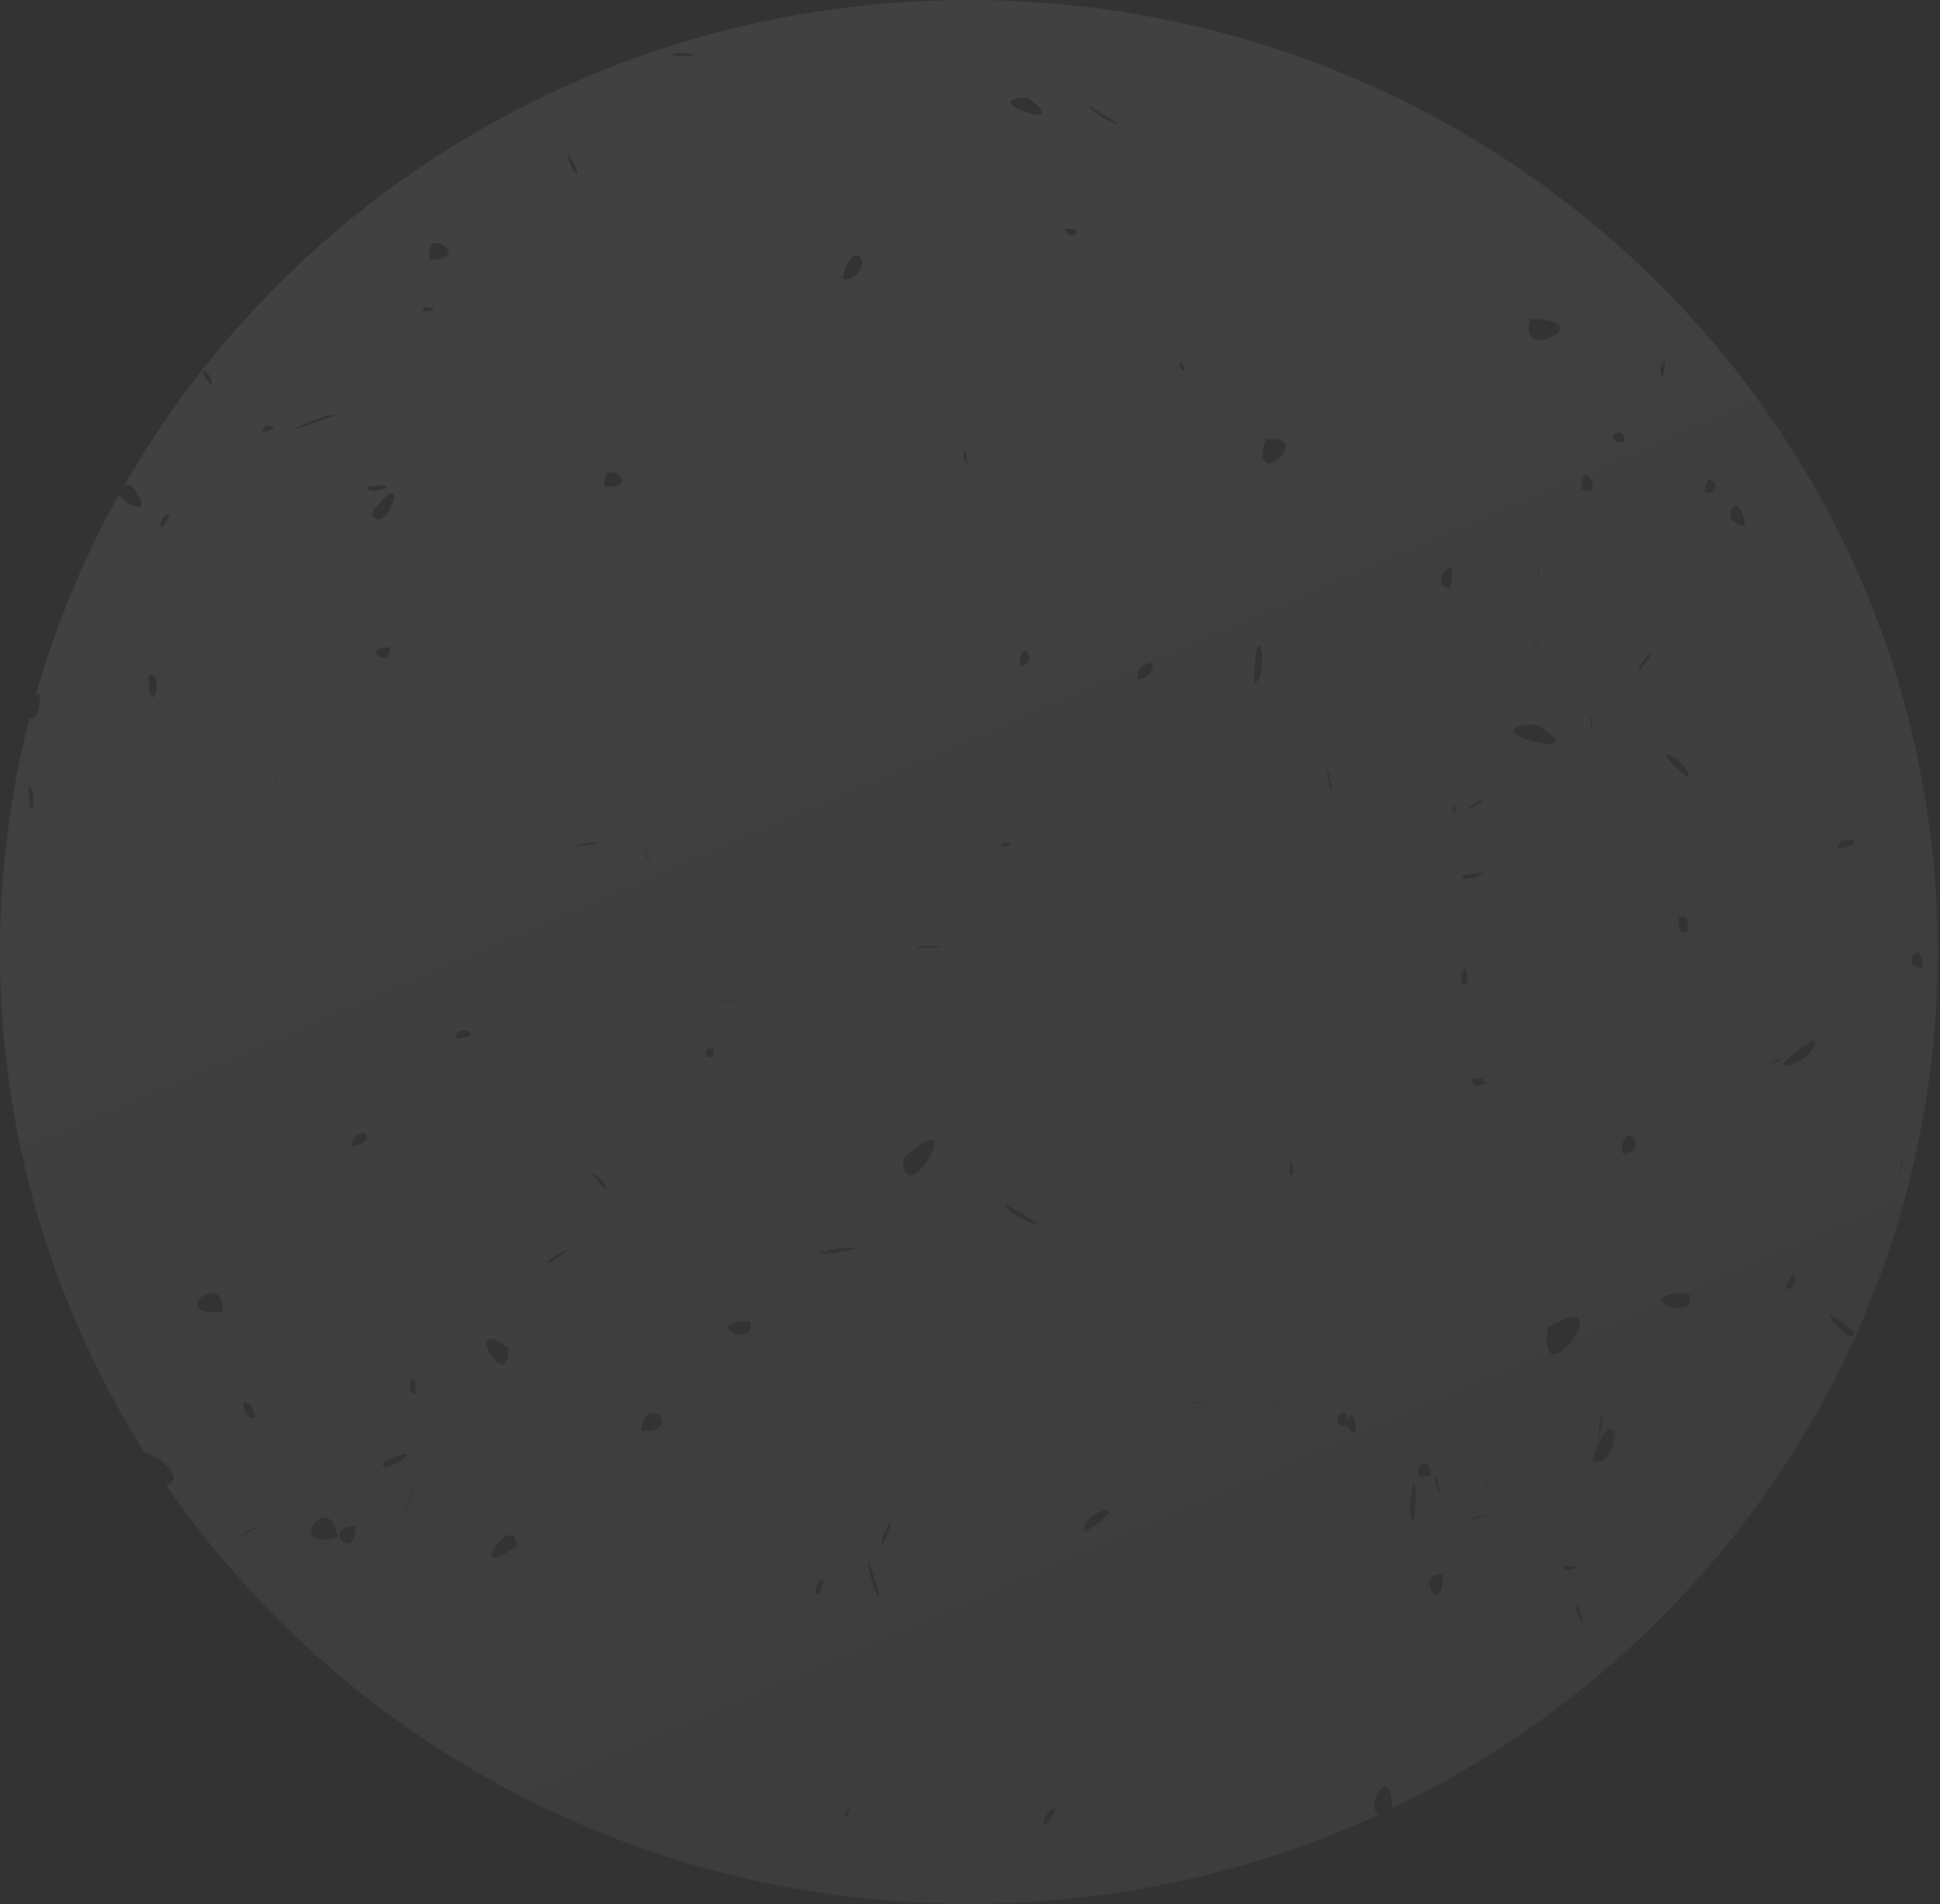<svg width="215" height="211" viewBox="0 0 215 211" fill="none" xmlns="http://www.w3.org/2000/svg">
<rect x="0" y="0" width="215" height="211" fill="#333333" stroke="none"/>
<path fill-rule="evenodd" clip-rule="evenodd" d="M107.372 210.937C98.943 210.937 90.743 209.983 82.886 208.181C83 207.022 83.029 206.59 83.029 206.59C83.029 206.59 82.943 207.359 82.858 208.176C56.2 202.06 33.343 186.176 18.428 164.57C19.571 164.326 19.4 163.481 18.714 162.673V162.403L18.514 162.443C17.8 161.682 16.714 161.008 16.057 160.975C5.886 144.853 0 125.834 0 105.469C0 96.532 1.143 87.854 3.285 79.565C3.343 79.607 3.429 79.63 3.514 79.63C3.971 79.63 4.428 78.968 4.428 76.975C4.257 76.975 4.114 76.986 3.971 77.003C6.2 69.203 9.286 61.771 13.171 54.813C13.571 55.47 14.714 56.185 15.314 56.185C15.857 56.185 15.971 55.579 14.571 53.76C14.229 53.76 13.943 53.788 13.743 53.836C32.143 21.704 67.172 0 107.372 0C166.658 0 214.744 47.221 214.744 105.469C214.744 147.177 190.087 183.229 154.315 200.342C154.258 198.563 153.886 197.942 153.486 197.942C153.029 197.942 152.515 198.753 152.343 199.567C152.229 200.191 152.315 200.816 152.772 201.072C138.972 207.401 123.6 210.937 107.372 210.937ZM128.229 205.29C127.858 205.529 127.743 205.607 127.772 205.607C127.8 205.607 128.286 205.29 128.229 205.29ZM117.058 200.3C115.915 200.485 115.457 202.166 115.8 202.166C116 202.166 116.4 201.7 117.058 200.3ZM94.115 200.165C94.057 200.165 93.886 200.471 93.772 200.777C93.657 201.083 93.629 201.386 93.829 201.386C94.143 200.471 94.2 200.165 94.115 200.165ZM105.457 190.013C105.286 190.706 105.229 190.939 105.229 190.939C105.229 190.939 105.457 190.038 105.457 190.013ZM174.658 177.883C174.458 177.883 174.629 178.736 175.543 179.996C175.201 178.497 174.801 177.883 174.658 177.883ZM96.229 173.173C96.172 173.173 96.286 173.897 96.829 175.982C97.172 176.698 97.343 176.982 97.429 176.982C97.543 176.982 97.286 176.027 96.972 175.076C96.686 174.127 96.314 173.173 96.229 173.173ZM159.658 174.419C158.686 174.419 158.401 175 158.458 175.578C158.486 176.154 158.858 176.729 159.229 176.729C159.572 176.729 159.915 176.159 159.915 174.436C159.829 174.425 159.744 174.419 159.658 174.419ZM91.115 175.011C90.8 175.011 89.858 176.611 90.715 176.709C91.257 175.435 91.258 175.011 91.115 175.011ZM173.315 173.504C173 173.827 173.286 173.933 173.686 173.933C174.458 173.933 175.629 173.504 173.315 173.504ZM56.572 170.083C56.057 170.083 55.372 170.703 54.943 171.315C54.486 171.932 54.314 172.547 54.829 172.547C55.2 172.547 55.943 172.219 57.229 171.32C57.229 170.414 56.943 170.083 56.572 170.083ZM98.743 168.609C98.543 168.609 97.315 171.057 97.858 171.115C98.658 169.235 98.857 168.609 98.743 168.609ZM39.371 169.14C36.714 169.14 37.629 171.031 38.514 171.031C38.943 171.031 39.4 170.56 39.371 169.14ZM35.971 168.143C35.343 168.143 34.714 168.755 34.543 169.367C34.371 169.976 34.657 170.588 35.771 170.588C36.2 170.588 36.743 170.501 37.457 170.293C37.172 168.688 36.572 168.143 35.971 168.143ZM28.886 168.977C28.143 169.145 26.714 170.139 26.886 170.139C26.971 170.139 27.514 169.847 28.886 168.977ZM122.657 167.312C121.886 167.312 119.8 168.418 120.2 169.763C123.058 167.989 123.257 167.312 122.657 167.312ZM156.715 164.318C156.601 164.318 156.429 165.073 156.229 167.225C156.372 168.093 156.486 168.432 156.6 168.432C156.743 168.432 156.858 167.402 156.858 166.375C156.886 165.348 156.829 164.318 156.715 164.318ZM164.772 167.888C164.372 167.888 163.801 168.022 163.372 168.157C162.915 168.292 162.629 168.427 162.772 168.427C162.915 168.427 163.515 168.292 164.829 167.891C164.829 167.891 164.8 167.888 164.772 167.888ZM46.057 164.511C46 164.511 45.629 165.426 45.286 166.344C44.914 167.262 44.572 168.18 44.6 168.18C44.629 168.18 45 167.267 46.057 164.531V164.511ZM159.086 163.279C158.972 164.188 159.429 165.569 159.543 165.569C159.629 165.572 159.572 164.98 159.086 163.279ZM164.658 162.962C164.629 162.962 164.658 163.417 164.715 163.869C164.772 164.323 164.801 164.775 164.829 164.775V164.16C164.715 163.276 164.658 162.962 164.658 162.962ZM157.943 162.12C157.572 162.12 157.201 162.493 157.115 162.866C157.001 163.24 157.172 163.616 157.915 163.616C158.115 163.616 158.315 163.593 158.572 163.543C158.572 162.476 158.286 162.12 157.943 162.12ZM44.943 161.104C44.657 161.104 43.943 161.331 42.486 161.966C42.343 162.384 42.457 162.541 42.743 162.541C43.143 162.541 43.857 162.182 44.4 161.822C44.943 161.463 45.314 161.104 44.943 161.104ZM178.401 158.345C177.972 158.345 177.315 159.235 176.458 161.898C176.629 161.952 176.801 161.977 176.972 161.977C177.943 161.977 178.515 161.067 178.715 160.161C178.943 159.251 178.801 158.345 178.401 158.345ZM178.743 158.37C178.715 158.37 178.715 158.516 178.801 158.903C179.115 159.58 179.258 159.821 179.286 159.821C179.344 159.821 179.229 159.459 179.086 159.094C178.943 158.732 178.801 158.37 178.743 158.37ZM177.458 156.902C177.344 156.902 177.2 157.576 177.2 159.341C177.658 158.005 177.601 156.902 177.458 156.902ZM149.258 158.028C149.629 158.538 149.886 158.735 150.029 158.735C150.286 158.735 150.315 158.244 150.2 157.75C150.115 157.261 149.915 156.77 149.686 156.77C149.515 156.77 149.343 157.099 149.258 158.028C149.372 156.885 149.143 156.504 148.858 156.504C148.286 156.504 147.572 157.977 149.258 158.028ZM72.343 156.532C71.8 156.532 71.2 157.034 71.057 158.544C71.172 158.547 71.286 158.55 71.4 158.55C72.886 158.55 73.4 158.045 73.4 157.539C73.4 157.034 72.886 156.532 72.343 156.532ZM26.971 155.398C27 156.512 27.429 157.09 28.229 157.152C28.2 156.038 27.771 155.445 26.971 155.398ZM140.915 154.418C140.886 154.418 141.2 154.884 142.258 156.276C142.372 156.243 140.943 154.418 140.915 154.418ZM133.943 155.325C133.086 155.325 130.143 155.429 132.686 155.429C134.258 155.35 134.372 155.325 133.943 155.325ZM45.743 152.745C45.572 152.745 45.4 153.18 45.4 153.618C45.4 154.056 45.543 154.494 46 154.494C46.029 154.494 46.057 154.491 46.057 154.491C46.057 153.18 45.914 152.745 45.743 152.745ZM54.315 148.325C53.743 148.325 53.829 149.038 54.172 149.751C54.543 150.466 55.172 151.179 55.657 151.179C56.029 151.179 56.343 150.711 56.343 149.391C55.314 148.617 54.686 148.325 54.315 148.325ZM174.401 145.953C173.858 145.953 172.943 146.273 171.543 147.09C171.2 149.288 171.6 150.054 172.2 150.054C172.915 150.054 173.972 149.029 174.572 148.005C175.201 146.978 175.372 145.953 174.401 145.953ZM202.887 145.715C202.629 145.715 203.029 146.31 203.572 146.907C204.115 147.502 204.829 148.1 205.229 148.1C205.429 148.1 205.515 147.932 205.458 147.514C203.886 146.178 203.144 145.715 202.887 145.715ZM83.143 146.391C79.286 146.391 80.858 147.881 82.143 147.881C82.772 147.881 83.343 147.508 83.143 146.391ZM23.457 143.247C22.771 143.247 22.057 143.784 21.886 144.32C21.714 144.856 22.114 145.392 23.686 145.392C24 145.392 24.343 145.372 24.743 145.324C24.743 143.769 24.114 143.247 23.457 143.247ZM187.144 143.273C182.258 143.273 184.487 144.934 186.115 144.934C186.915 144.934 187.601 144.519 187.144 143.273ZM198.772 141.204C198.572 141.204 198.258 141.605 197.887 142.807C197.915 142.812 197.972 142.815 198.029 142.815C198.544 142.815 198.829 142.414 198.944 142.01C199.029 141.605 198.972 141.204 198.772 141.204ZM63.029 138.532C61.971 138.552 60.372 139.961 60.715 139.961C60.886 139.961 61.572 139.604 63.029 138.532ZM91.372 138.656C90.829 138.656 90.514 138.717 91.172 138.911C93 138.911 93.143 138.827 92.715 138.754C92.457 138.712 92.029 138.672 91.629 138.658C91.543 138.656 91.457 138.656 91.372 138.656ZM94.143 138.254C92.686 138.254 91.743 138.498 91.629 138.658C92.029 138.672 92.457 138.712 92.715 138.754C93.286 138.689 94.086 138.552 95.172 138.291C94.8 138.265 94.486 138.254 94.143 138.254ZM111.458 133.488C111.458 134.285 114.429 135.697 114.915 135.697C115.229 135.697 114.543 135.133 111.458 133.488ZM65.686 129.943C65.543 129.943 65.8 130.393 66.972 131.737H67C67.4 131.737 67.143 131.288 66.743 130.839C66.343 130.393 65.8 129.943 65.686 129.943ZM143.058 128.793C142.972 128.793 142.915 129.099 142.915 129.986C143.029 130.162 143.115 130.235 143.201 130.235C143.343 130.235 143.343 129.876 143.315 129.514C143.258 129.155 143.143 128.793 143.058 128.793ZM103.172 126.328C102.686 126.328 101.743 126.859 100.086 128.313C100.086 129.702 100.429 130.213 100.886 130.213C101.543 130.213 102.429 129.242 102.972 128.271C103.543 127.3 103.8 126.328 103.172 126.328ZM210.829 128.588C210.772 128.588 210.544 129.402 210.544 129.986C210.829 128.95 210.886 128.588 210.829 128.588ZM180.486 125.781C180.115 125.781 179.743 126.286 179.743 127.799C182.001 127.799 181.258 125.781 180.486 125.781ZM40.114 125.495C39.714 125.495 39.172 125.891 38.914 127.064C41.172 126.719 40.828 125.495 40.114 125.495ZM163.801 119.446C163.658 119.446 163.458 119.455 163.229 119.472C163.144 120.016 163.315 120.286 163.801 120.286C164.115 120.286 164.543 120.159 165.143 119.907C163.486 119.907 164.915 119.446 163.801 119.446ZM201.001 115.228C197.658 117.31 197.315 118.079 197.943 118.079C198.829 118.079 201.487 116.687 201.001 115.228ZM197.515 117.279C196.229 117.661 196.029 117.802 196.229 117.802C196.515 117.802 197.515 117.549 197.515 117.279ZM78.857 116.14C78.257 116.14 78.086 116.39 78.143 116.642C78.172 116.895 78.429 117.145 78.657 117.145C78.886 117.145 79.115 116.898 79.115 116.151C79.029 116.143 78.943 116.14 78.857 116.14ZM51.429 114.195C50.943 114.195 50.428 114.419 50.457 115.093C53.029 114.877 52.286 114.195 51.429 114.195ZM81.343 110.886C79.143 110.99 79.115 111.04 79.629 111.04C80.172 111.04 81.315 110.987 81.343 110.886ZM162.315 107.358C162.172 107.358 162.029 107.79 161.972 108.222C161.915 108.652 161.972 109.084 162.258 109.084C162.343 109.084 162.458 109.047 162.6 108.96C162.6 107.762 162.458 107.358 162.315 107.358ZM212.458 105.536C211.858 105.536 211.229 107.203 213.087 107.203C213.087 105.954 212.772 105.536 212.458 105.536ZM102.943 104.787C102.286 104.787 101.6 104.843 101.6 105.011C105.629 105.011 104.286 104.787 102.943 104.787ZM186.286 101.494C186.229 101.494 186.144 101.5 186.087 101.511C186.029 102.477 186.001 103.369 186.629 103.369C186.744 103.369 186.886 103.336 187.058 103.265C187.144 102.207 186.972 101.494 186.286 101.494ZM15.714 101.343C14.286 101.343 17.628 101.438 18.114 101.438C18.343 101.438 17.857 101.416 15.714 101.343ZM164.4 96.734C161.658 96.734 161.629 97.394 162.544 97.394C163.001 97.394 163.686 97.228 164.4 96.734ZM70.171 96.734C68.572 96.734 69.257 96.757 69.8 96.757C70.086 96.757 70.286 96.751 70.171 96.734ZM71.457 93.894C71.429 93.894 71.514 94.275 71.629 94.657C71.714 95.036 71.857 95.418 71.972 95.418C71.629 94.275 71.486 93.894 71.457 93.894ZM204.801 93.001C204.286 93.001 203.686 93.265 203.686 94.031C206.229 93.678 205.629 93.001 204.801 93.001ZM65.886 93.346C65.486 93.346 64.772 93.464 64.229 93.579C63.657 93.695 63.257 93.812 63.514 93.812C63.743 93.812 64.514 93.717 66.171 93.445C66.171 93.374 66.057 93.346 65.886 93.346ZM111.657 93.372C111.229 93.372 111 93.478 110.915 93.585C110.857 93.692 110.943 93.798 111.172 93.798C111.372 93.798 111.715 93.7 112.143 93.414C111.972 93.386 111.8 93.372 111.657 93.372ZM96.514 91.472C95.972 91.643 94.229 92.474 94.286 92.474C94.343 92.474 94.914 92.224 96.514 91.472ZM161.143 89.15C161.086 89.15 161.058 89.417 161.058 89.686C161.058 89.953 161.086 90.22 161.143 90.22C161.172 90.22 161.229 90.077 161.315 89.681C161.229 89.293 161.172 89.15 161.143 89.15ZM3.143 87.045C3.229 89.032 3.371 89.698 3.514 89.698C3.743 89.698 3.886 87.354 3.143 87.045ZM164.4 88.502C162.858 89.322 162.543 89.608 162.715 89.608C162.972 89.608 164.315 88.96 164.4 88.502ZM147.115 85.403C147.058 85.403 147.115 85.934 147.429 87.522C147.458 87.57 147.486 87.593 147.515 87.593C147.658 87.593 147.572 87.045 147.458 86.498C147.343 85.951 147.172 85.403 147.115 85.403ZM30.914 85.636C30.914 85.636 30.771 85.942 30.428 86.86C30.571 86.748 30.943 85.636 30.914 85.636ZM184.743 83.576C184.372 83.576 184.744 84.247 187.058 86.181C187.458 85.131 185.258 83.576 184.743 83.576ZM170.201 80.275C164.629 80.534 169.715 82.439 171.715 82.439C172.772 82.439 172.972 81.898 170.201 80.275ZM165.429 80.146V80.988C165.4 81.409 165.429 81.83 165.429 81.83C165.429 81.83 165.458 81.819 165.458 81.794C165.458 80.559 165.429 80.146 165.429 80.146ZM176.315 79.391C176.286 79.391 176.286 79.453 176.258 79.605C176.286 80.682 176.315 81.047 176.344 81.047C176.372 81.047 176.401 80.632 176.401 80.219C176.401 79.804 176.372 79.391 176.315 79.391ZM16.657 74.769C16.6 74.769 16.543 74.774 16.485 74.788C16.485 76.652 16.686 77.275 16.914 77.275C17.114 77.275 17.343 76.646 17.371 76.02C17.4 75.395 17.229 74.769 16.657 74.769ZM139.515 71.535C139.286 71.535 139.058 72.568 138.943 75.672C140.201 75.566 139.943 71.535 139.515 71.535ZM127.772 73.466C126.315 73.48 126.086 74.353 126 75.336C127.2 75.148 127.743 74.48 127.772 73.466ZM183.029 72.302C182.829 72.302 181.515 73.797 181.658 74.348C182.858 72.818 183.143 72.302 183.029 72.302ZM113.543 72.094C113.286 72.094 113.029 72.495 113.029 73.699C114.6 73.699 114.086 72.094 113.543 72.094ZM43.172 71.721C40.829 71.721 41.715 72.88 42.486 72.88C42.886 72.88 43.229 72.591 43.172 71.721ZM170.886 70.328C170.858 70.328 170.515 70.786 169.572 72.161V72.164C169.658 72.164 170.001 71.707 170.315 71.246C170.601 70.786 170.886 70.328 170.886 70.328ZM160.658 62.905C160.029 62.905 158.829 65.15 160.686 65.15C161.115 63.466 160.943 62.905 160.658 62.905ZM170.515 62.169C170.486 62.169 170.458 62.697 170.429 63.222C170.429 63.749 170.458 64.277 170.515 64.277H170.543C170.543 62.697 170.515 62.169 170.515 62.169ZM18.829 56.912C17.886 56.912 17.6 58.422 17.914 58.422C18.057 58.422 18.371 58.043 18.829 56.912ZM192.372 56.079C191.629 56.079 191.201 58.226 193.401 58.226C193.201 56.615 192.744 56.079 192.372 56.079ZM43.429 54.639C43.114 54.639 42.4 55.222 41.143 56.912C41.4 57.364 41.686 57.544 41.943 57.544C42.514 57.544 43.057 56.817 43.371 56.093C43.714 55.366 43.8 54.639 43.429 54.639ZM189.544 53.191C189.258 53.191 188.944 53.55 188.944 54.633C190.744 54.633 190.144 53.191 189.544 53.191ZM42.486 53.763C42.114 53.763 41.572 53.816 40.715 53.951C40.715 54.265 41 54.375 41.4 54.375C41.857 54.375 42.429 54.223 42.714 54.069C43.029 53.917 43.057 53.763 42.486 53.763ZM175.8 52.632C175.515 52.632 175.286 53.025 175.286 54.193C175.601 54.319 175.829 54.375 176.001 54.375C176.515 54.375 176.6 53.937 176.486 53.502C176.372 53.067 176.058 52.632 175.8 52.632ZM67.772 52.318C67.286 52.318 66.857 52.727 67.029 53.951C67.086 53.954 67.143 53.954 67.2 53.954C68.6 53.954 69 53.544 68.915 53.137C68.829 52.727 68.257 52.318 67.772 52.318ZM140.943 48.652C140.743 48.652 140.515 48.663 140.286 48.686C139.629 50.678 140 51.346 140.6 51.346C141.2 51.346 142.029 50.673 142.343 49.999C142.658 49.326 142.458 48.652 140.943 48.652ZM106.886 49.791C106.8 49.791 106.772 50.176 106.829 50.558C106.886 50.94 107 51.321 107.2 51.321C107.2 51.321 107.229 51.321 107.229 51.318C107.057 50.173 106.943 49.791 106.886 49.791ZM179.401 47.905C178.743 47.905 178.058 49.014 180.029 49.014C180.058 48.183 179.743 47.905 179.401 47.905ZM29.514 47.19C28.886 47.67 28.943 47.83 29.229 47.83C29.8 47.83 31.2 47.19 29.514 47.19ZM36.943 45.944C36.486 45.944 35.343 46.325 34.371 46.707C33.4 47.089 32.6 47.47 32.829 47.47C33.057 47.47 34.229 47.111 37.143 46.047C37.143 45.977 37.057 45.944 36.943 45.944ZM22.6 41.077C22.371 41.077 22.429 41.576 23.486 42.806C23.543 41.778 22.886 41.077 22.6 41.077ZM184.401 40.128C184.201 40.128 183.801 41.029 184.201 41.927C184.601 40.611 184.572 40.128 184.401 40.128ZM130.829 40.097C130.6 40.097 130.686 41.116 131.343 41.116C131.115 40.352 130.943 40.097 130.829 40.097ZM169.572 35.356C169.029 37.094 169.772 37.672 170.686 37.672C172.515 37.672 175.086 35.356 169.572 35.356ZM46.971 34.043C46.686 34.411 46.914 34.531 47.228 34.531C47.886 34.531 48.886 34.043 46.971 34.043ZM94.743 28.278C93.857 28.839 93.543 29.808 93.4 30.913C93.514 30.936 93.6 30.947 93.715 30.947C95.314 30.947 96.372 28.365 94.743 28.278ZM48.371 26.905C47.8 26.905 47.343 27.377 47.629 28.791C51.029 28.791 49.514 26.905 48.371 26.905ZM117.943 25.317C118.115 25.892 118.486 26.083 118.829 26.083C119.458 26.083 119.886 25.317 117.943 25.317ZM60.315 23.961V23.964C61.172 24.177 61.486 24.247 61.514 24.247C61.514 24.247 61.257 24.177 60.972 24.104C60.686 24.034 60.4 23.961 60.315 23.961ZM62.857 16.958C63.086 18.409 63.686 19.204 63.914 19.204C64.115 19.204 63.972 18.494 62.857 16.958ZM120.658 11.704C120.686 12.268 123.486 13.778 123.8 13.778C123.972 13.778 123.286 13.253 120.658 11.704ZM113.943 10.834C109.629 10.834 113.601 12.689 115.029 12.689C115.743 12.689 115.829 12.226 113.943 10.834ZM75.657 5.883C74.4 5.883 73.171 6.228 76.886 6.228C76.886 5.97 76.257 5.883 75.657 5.883ZM173.429 148.1C172.801 148.089 172.486 147.752 172.486 147.415C172.486 147.752 172.801 148.089 173.429 148.1ZM173.515 148.1C173.601 148.095 173.686 148.089 173.772 148.075V146.759V148.075C173.686 148.089 173.601 148.095 173.515 148.1ZM173.772 146.759C173.743 146.756 173.715 146.753 173.686 146.75C173.715 146.753 173.743 146.756 173.772 146.759ZM173.572 146.736C173.544 146.736 173.515 146.733 173.486 146.733C173.515 146.733 173.544 146.736 173.572 146.736ZM173.429 146.733H173.458H173.429Z" fill="url(#paint0_linear_4165_264236)" fill-opacity="0.08"/>
<defs>
<linearGradient id="paint0_linear_4165_264236" x1="141.452" y1="222.849" x2="35.012" y2="-23.667" gradientUnits="userSpaceOnUse">
<stop stop-color="white" stop-opacity="0.6"/>
<stop offset="1" stop-color="white" stop-opacity="0.9"/>
</linearGradient>
</defs>
</svg>
